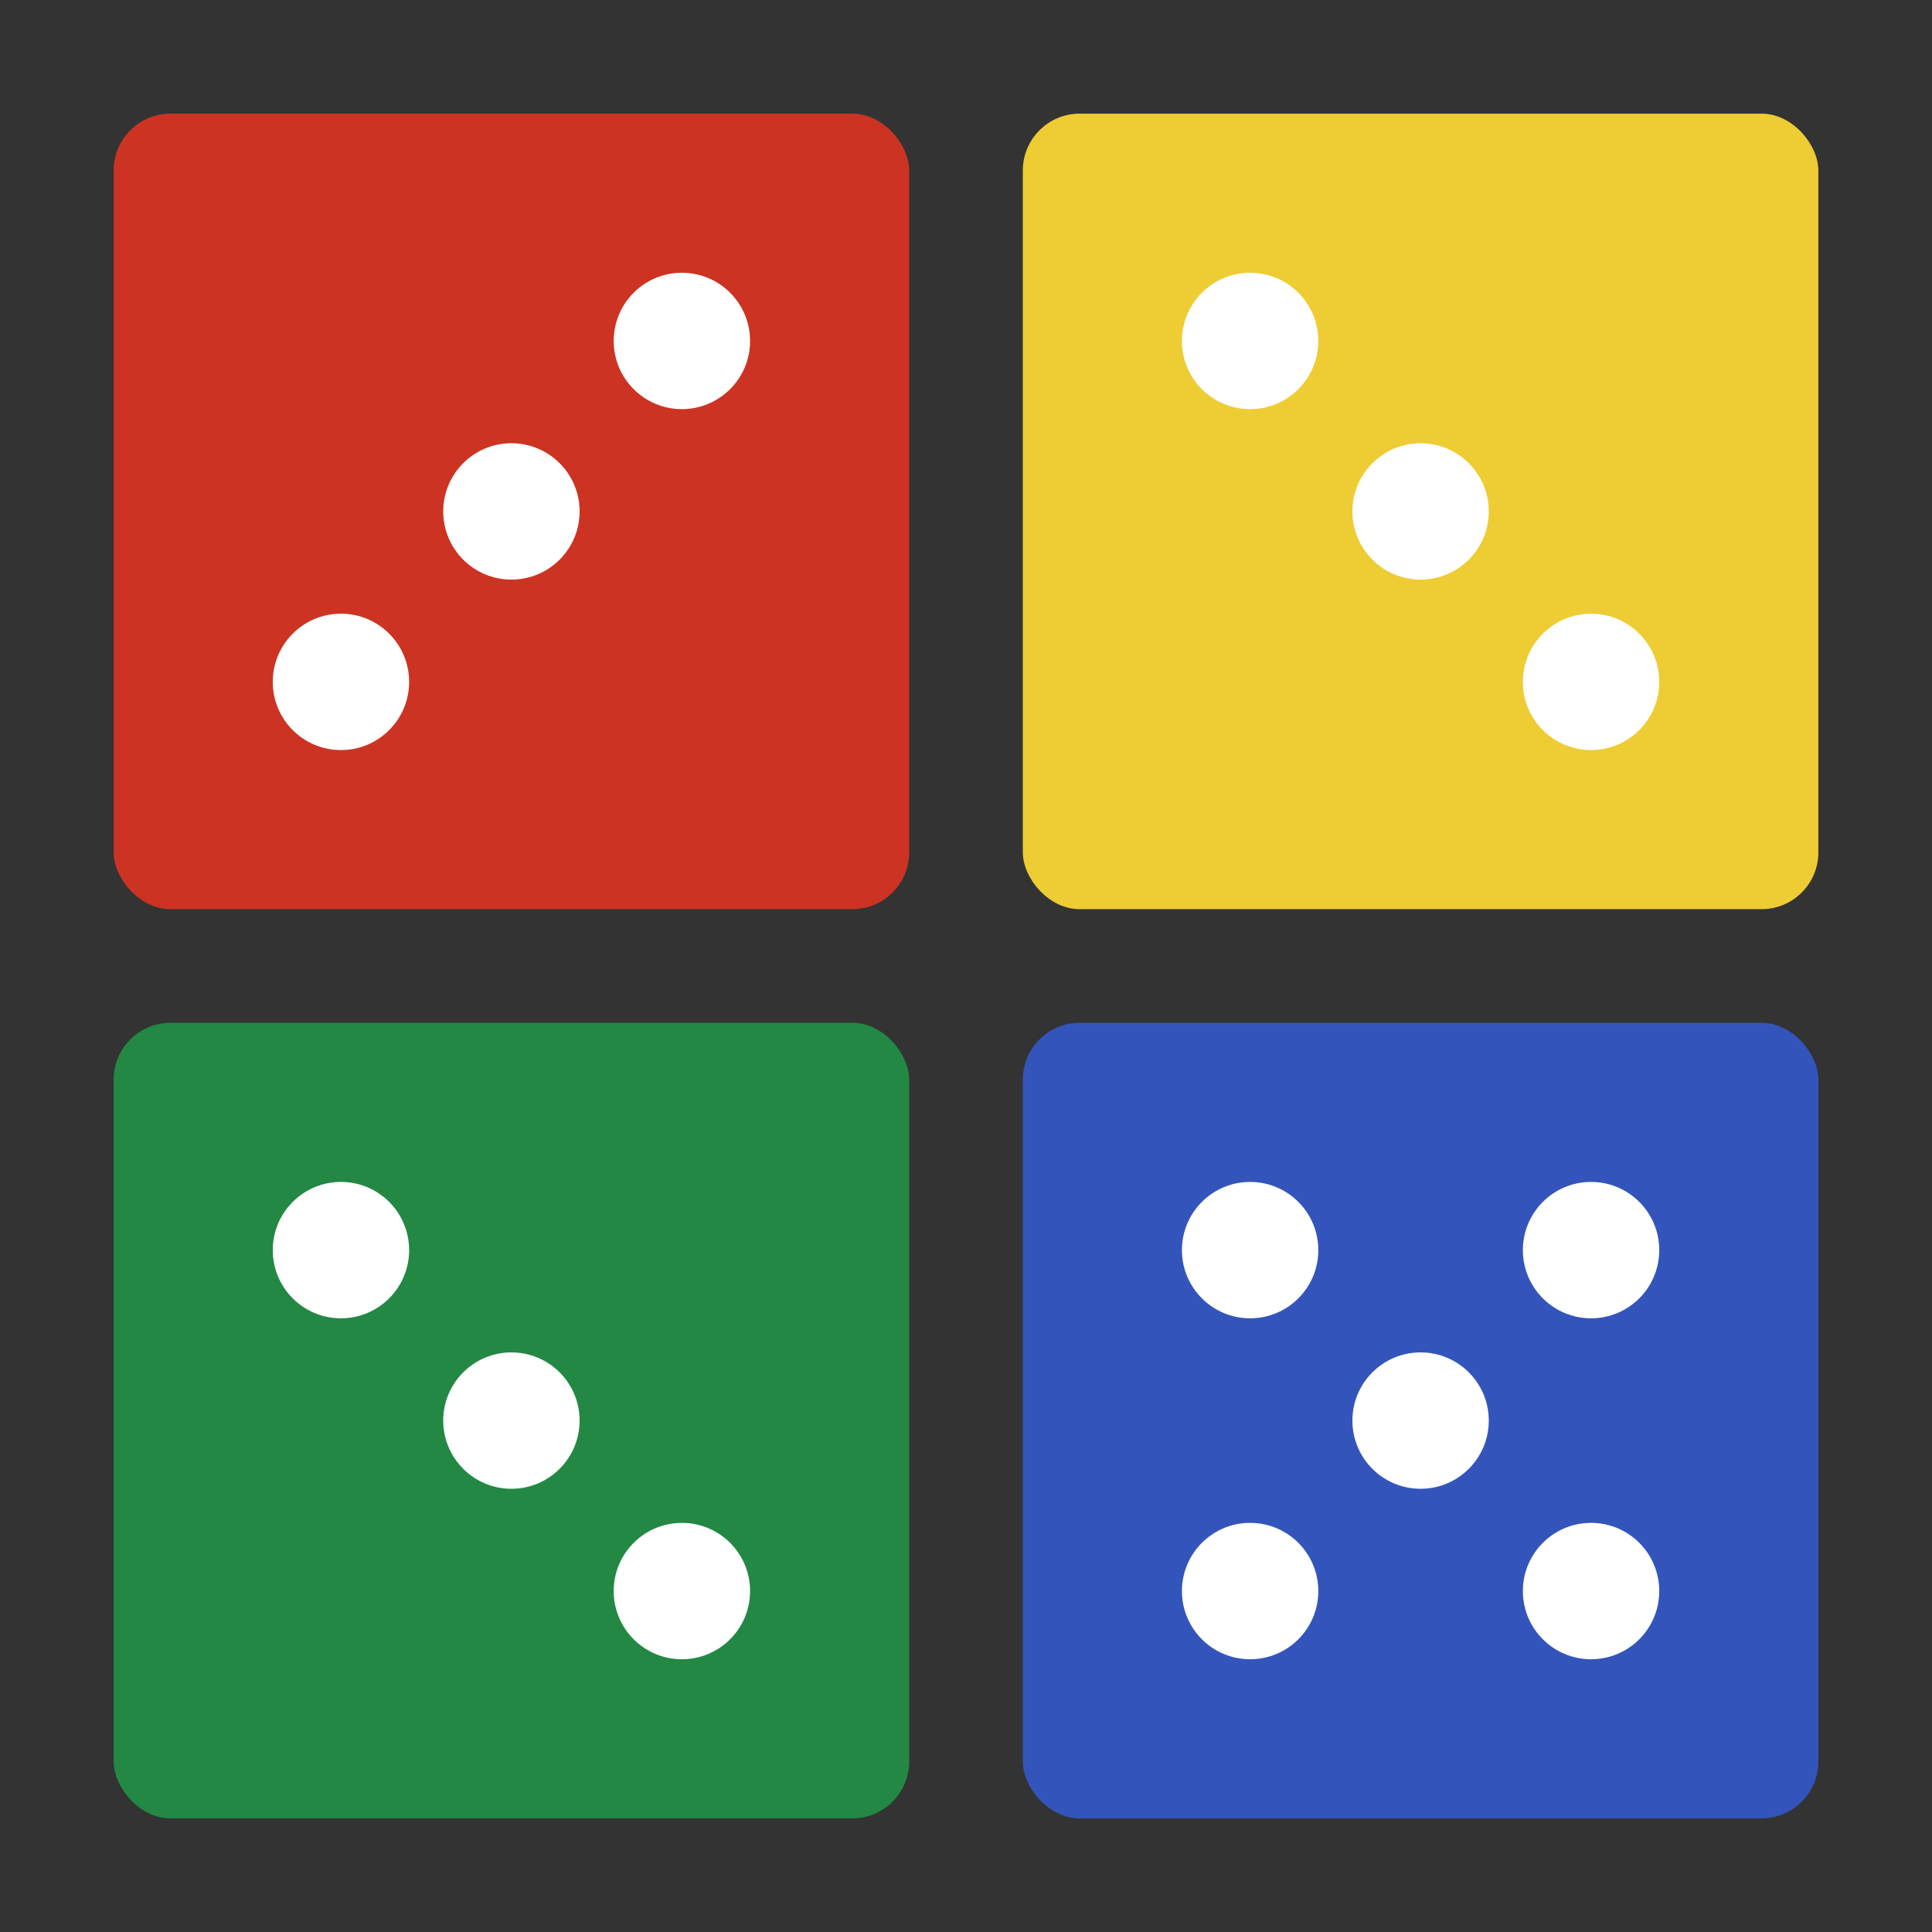 <svg xmlns='http://www.w3.org/2000/svg' width='512' height='512' viewBox='2 2 17 17' fill='#c32'><rect x="2" y="2" width="17" height="17" fill="#333333" stroke="none"/><rect id='r' x='3' y='3' width='7' height='7' rx='.5'/><use href='#r' y='8' fill='#284'/><use href='#r' x='8' fill='#ec3'/><use href='#r' x='8' y='8' fill='#35b'/><g  fill='#fff'><g id='e'><circle id='f' r='.6' cx='6.5' cy='6.5'/><use href='#f' x='8'/></g><use href='#e' y='8'/><g id='g'><circle id='h' r='.6' cx='13' cy='5'/><use href='#h' x='-5'/></g><use href='#g' y='11'/><g id='i'><circle id='j' r='.6' cx='16' cy='8'/><use href='#j' x='-11'/></g><use href='#i' y='5'/><use href='#h' y='8'/><use href='#j' y='8'/></g></svg>